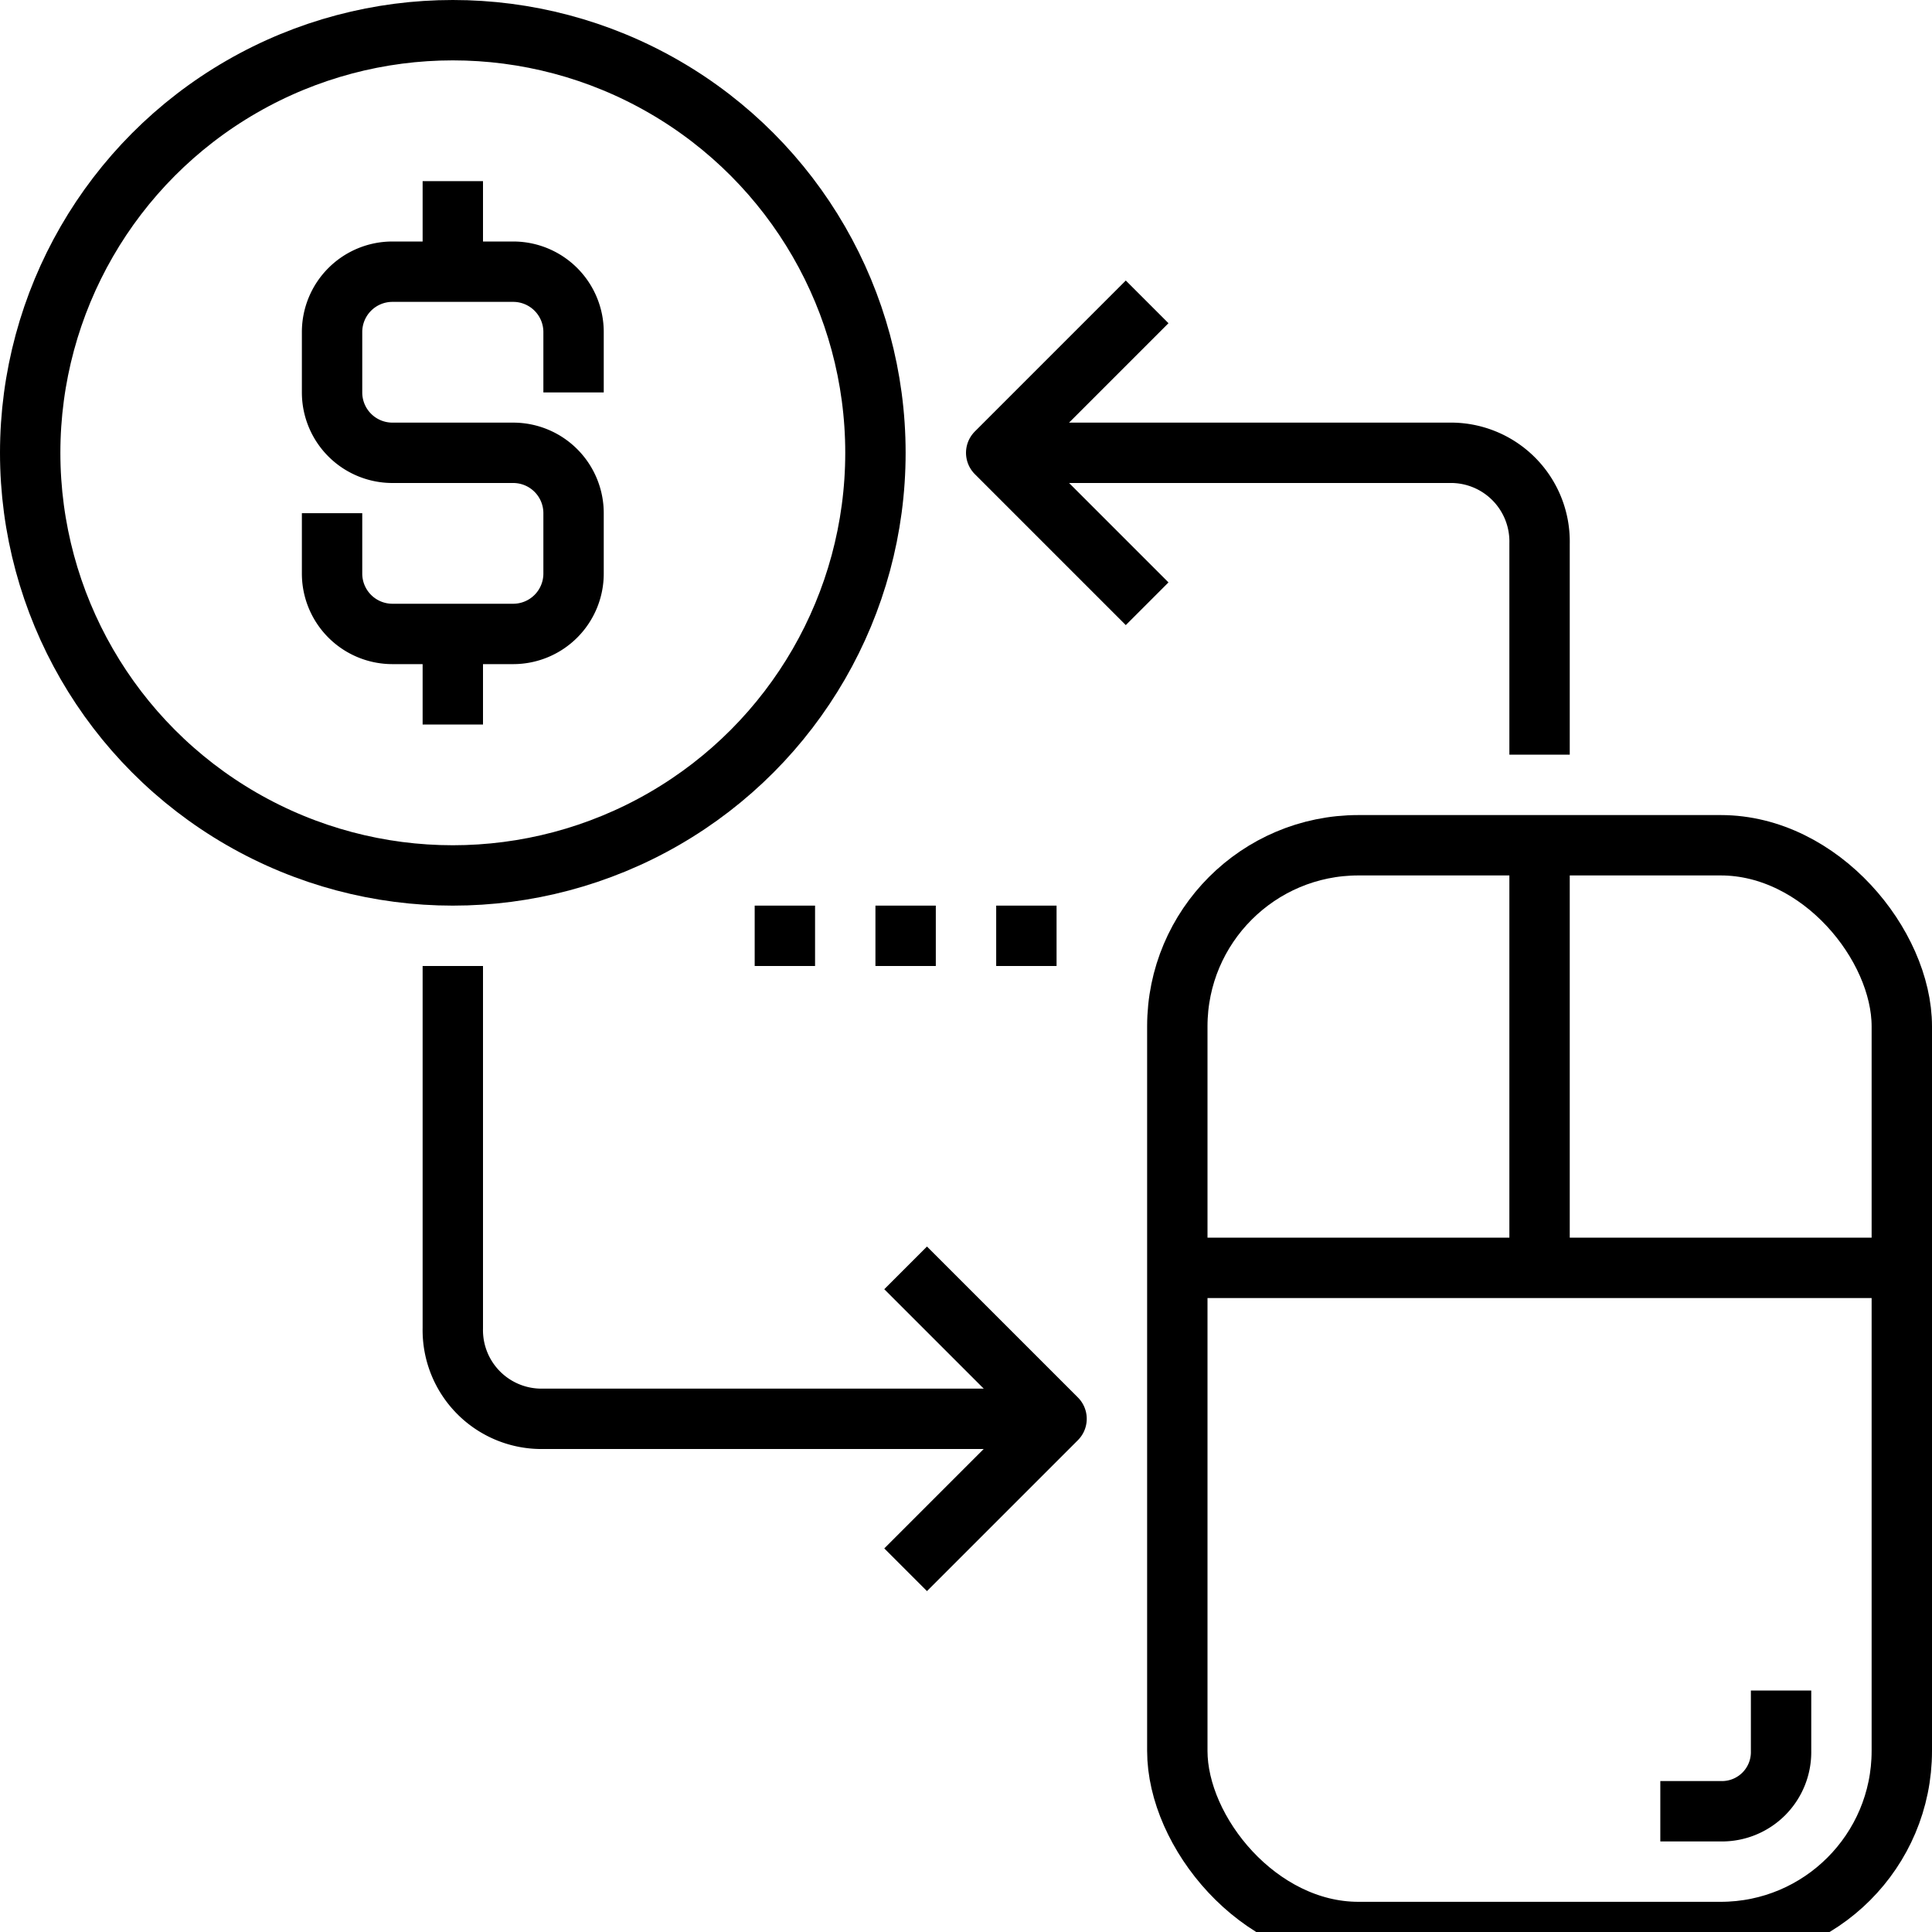 <?xml version="1.0" ?><svg height="64" viewBox="0 0 64 64" width="64" xmlns="http://www.w3.org/2000/svg"><defs><style>.cls-1{fill:none;stroke:#000;stroke-linejoin:round;stroke-width:2px;}</style></defs><title/><g data-name="5-Online Payment" id="_5-Online_Payment"><rect class="cls-1" height="36" rx="6" ry="6" width="24" x="39" y="28"/><line class="cls-1" x1="39" x2="63" y1="42" y2="42"/><line class="cls-1" x1="51" x2="51" y1="42" y2="28"/><path class="cls-1" d="M55,60h2a1.959,1.959,0,0,0,2-2V56"/><circle class="cls-1" cx="15" cy="15" r="14"/><path class="cls-1" d="M11,17v2a2,2,0,0,0,2,2h4a2,2,0,0,0,2-2V17a2,2,0,0,0-2-2H13a2,2,0,0,1-2-2V11a2,2,0,0,1,2-2h4a2,2,0,0,1,2,2v2"/><line class="cls-1" x1="15" x2="15" y1="9" y2="6"/><line class="cls-1" x1="15" x2="15" y1="24" y2="21"/><polyline class="cls-1" points="38 10 33 15 38 20"/><path class="cls-1" d="M33,15H48a2.938,2.938,0,0,1,3,3v7"/><polyline class="cls-1" points="30 52 35 47 30 42"/><path class="cls-1" d="M35,47H18a2.938,2.938,0,0,1-3-3V32"/><line class="cls-1" x1="29" x2="31" y1="31" y2="31"/><line class="cls-1" x1="33" x2="35" y1="31" y2="31"/><line class="cls-1" x1="25" x2="27" y1="31" y2="31"/></g></svg>